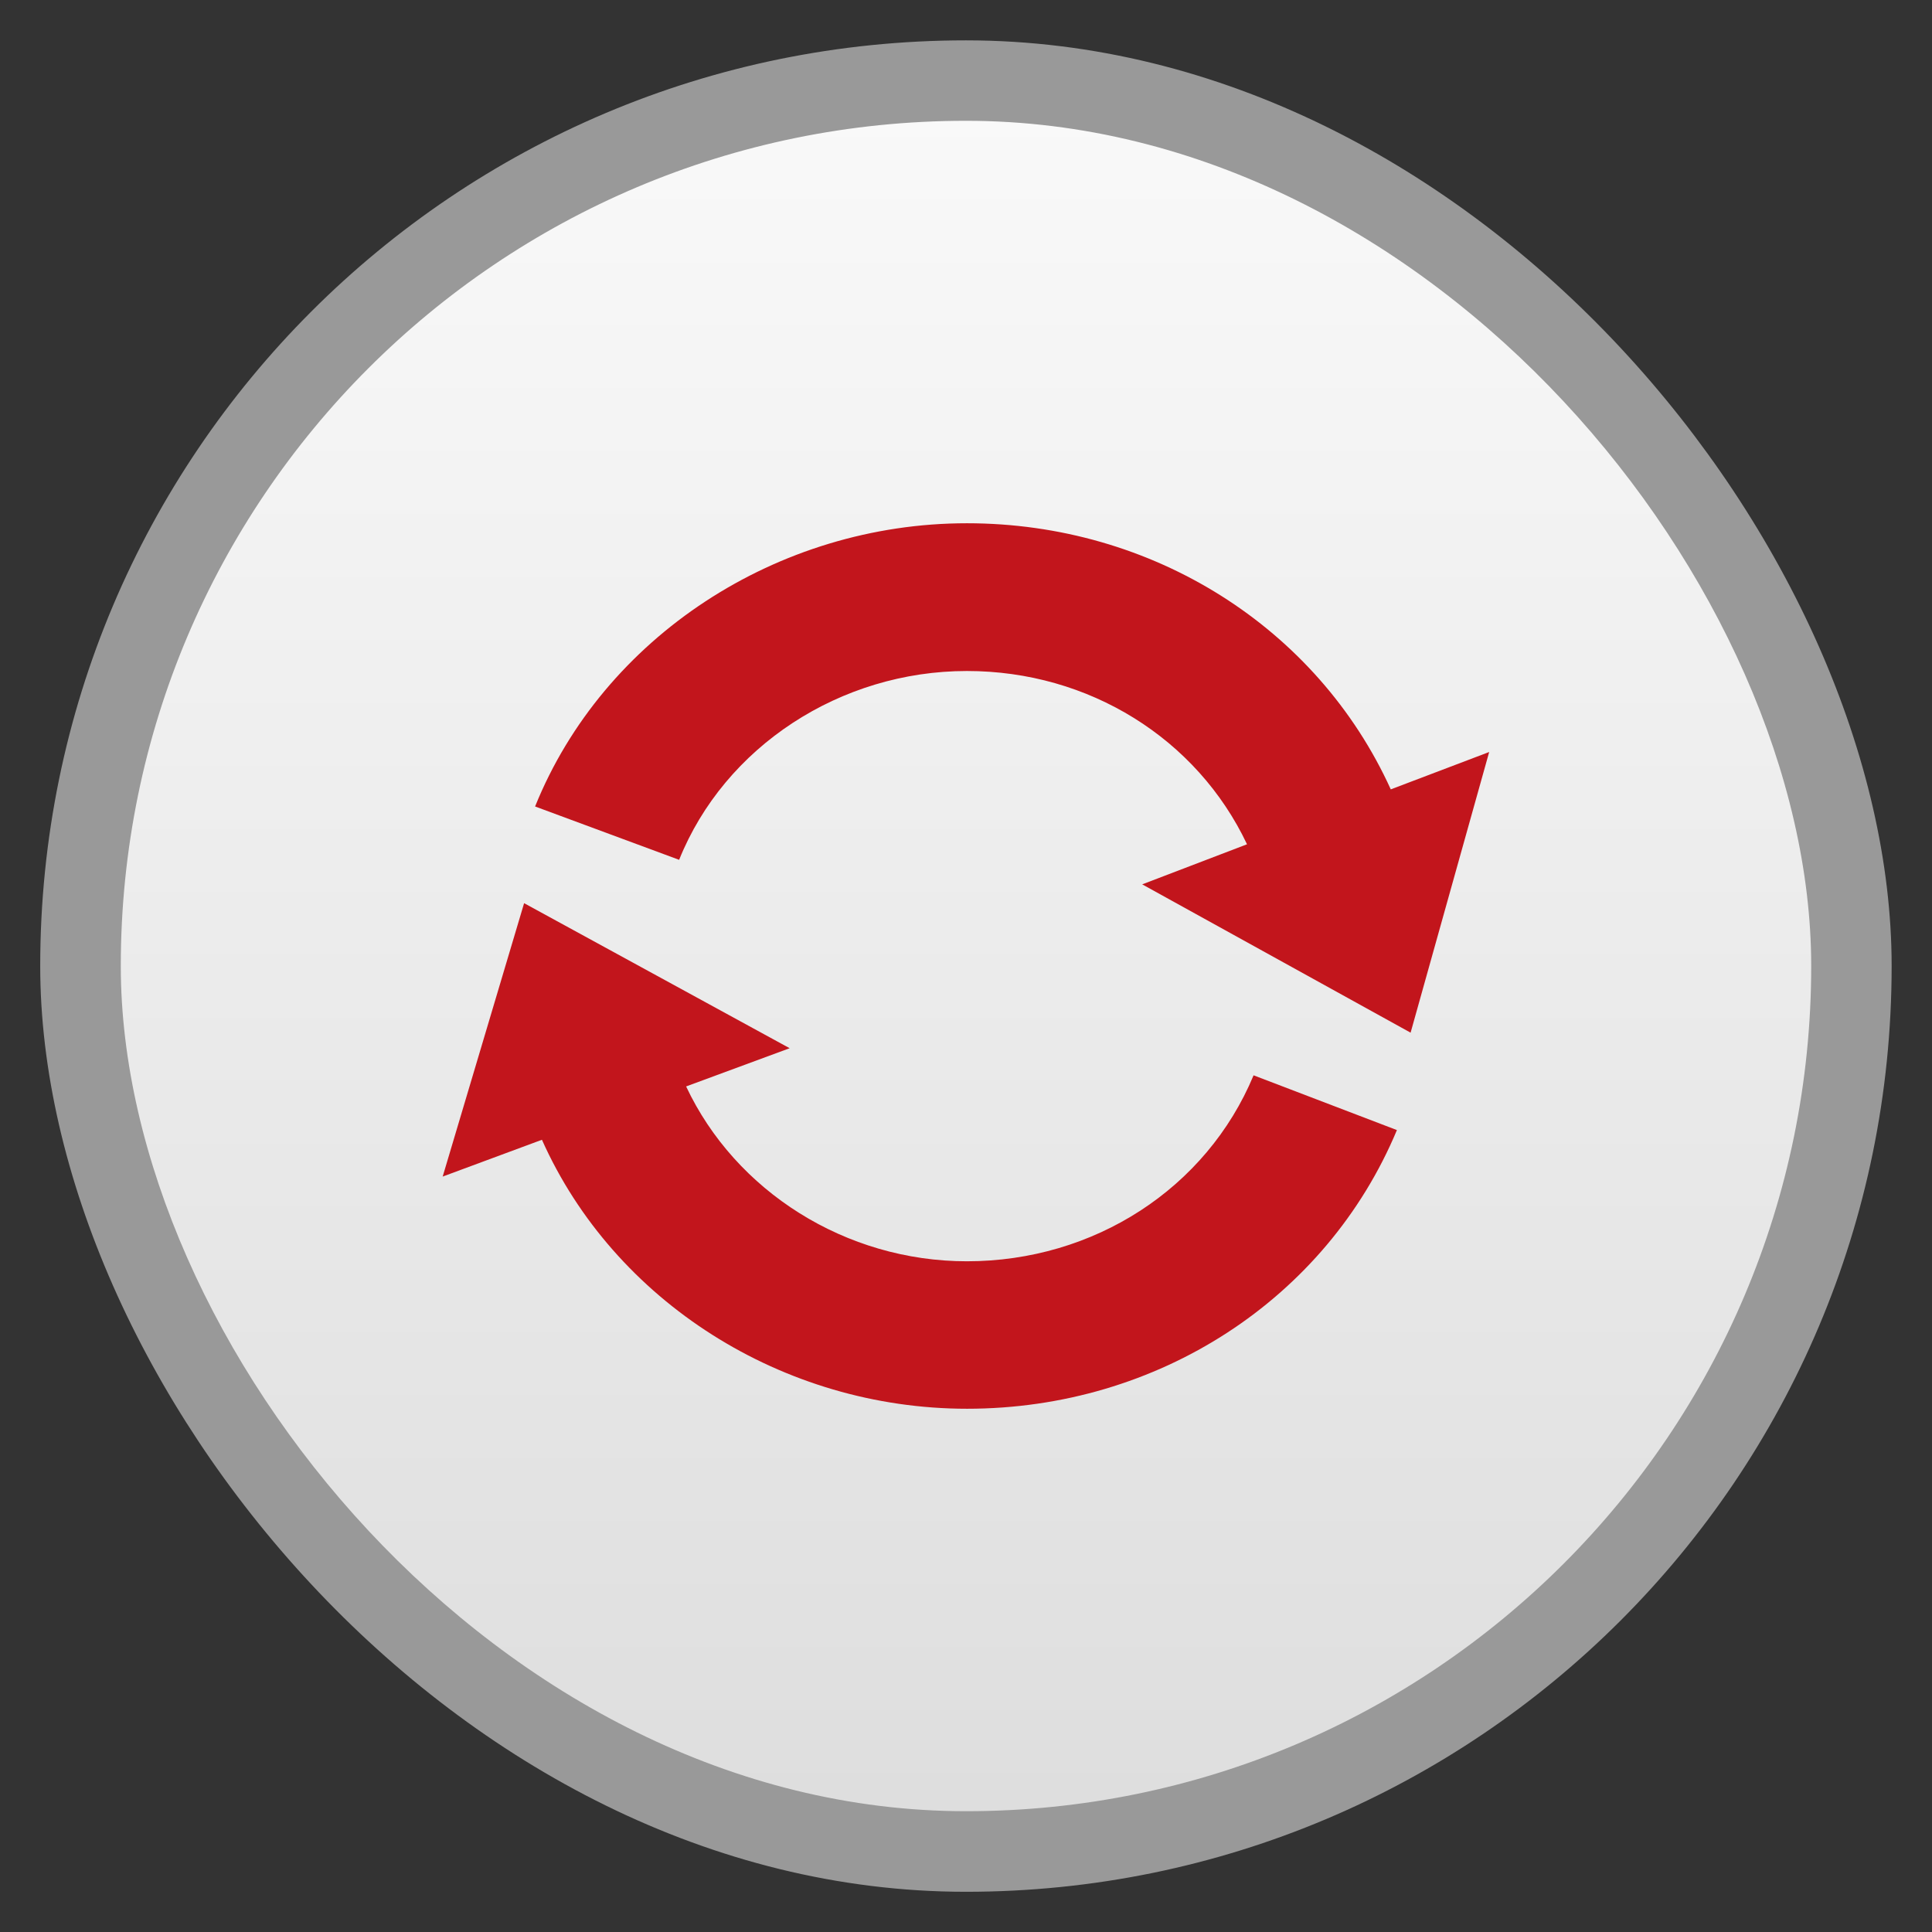 <svg xmlns="http://www.w3.org/2000/svg" xmlns:xlink="http://www.w3.org/1999/xlink" width="48" viewBox="0 0 13.547 13.547" height="48">
 <rect x="0" y="0" width="13.547" height="13.547" fill="#333333" stroke="none"/>
 <defs>
  <linearGradient xlink:href="#1" id="0" gradientUnits="userSpaceOnUse" gradientTransform="matrix(1.105,0,0,1.105,-134.279,-295.762)" y1="279.1" x2="0" y2="268.33"/>
  <linearGradient id="1">
   <stop stop-color="#dedede"/>
   <stop offset="1" stop-color="#f9f9f9"/>
  </linearGradient>
 </defs>
 <rect height="12.982" rx="6.491" y="0.283" x="0.282" width="12.982" opacity="0.5" fill="#ffffff" fill-rule="evenodd"/>
 <rect height="11.853" rx="5.926" y="0.847" x="0.847" width="11.853" fill="url(#0)" fill-rule="evenodd"/>
 <path d="M 9.752,5.535 C 9.236,4.4 8.082,3.669 6.78,3.669 c -1.331,0 -2.549,0.799 -3.028,1.986 L 4.762,6.029 C 5.081,5.235 5.893,4.705 6.78,4.705 c 0.856,0 1.613,0.474 1.964,1.215 L 8.009,6.201 9.891,7.241 10.442,5.273 z" fill="#c2151c"/>
 <path d="m 6.78,8.844 c -0.85,0 -1.623,-0.49 -1.969,-1.226 L 5.537,7.35 3.675,6.333 3.104,8.25 3.8,7.992 c 0.506,1.133 1.688,1.886 2.981,1.886 1.336,0 2.518,-0.767 3.014,-1.954 L 8.79,7.54 C 8.46,8.333 7.671,8.844 6.78,8.844 z" fill="#c2151c"/>
</svg>
